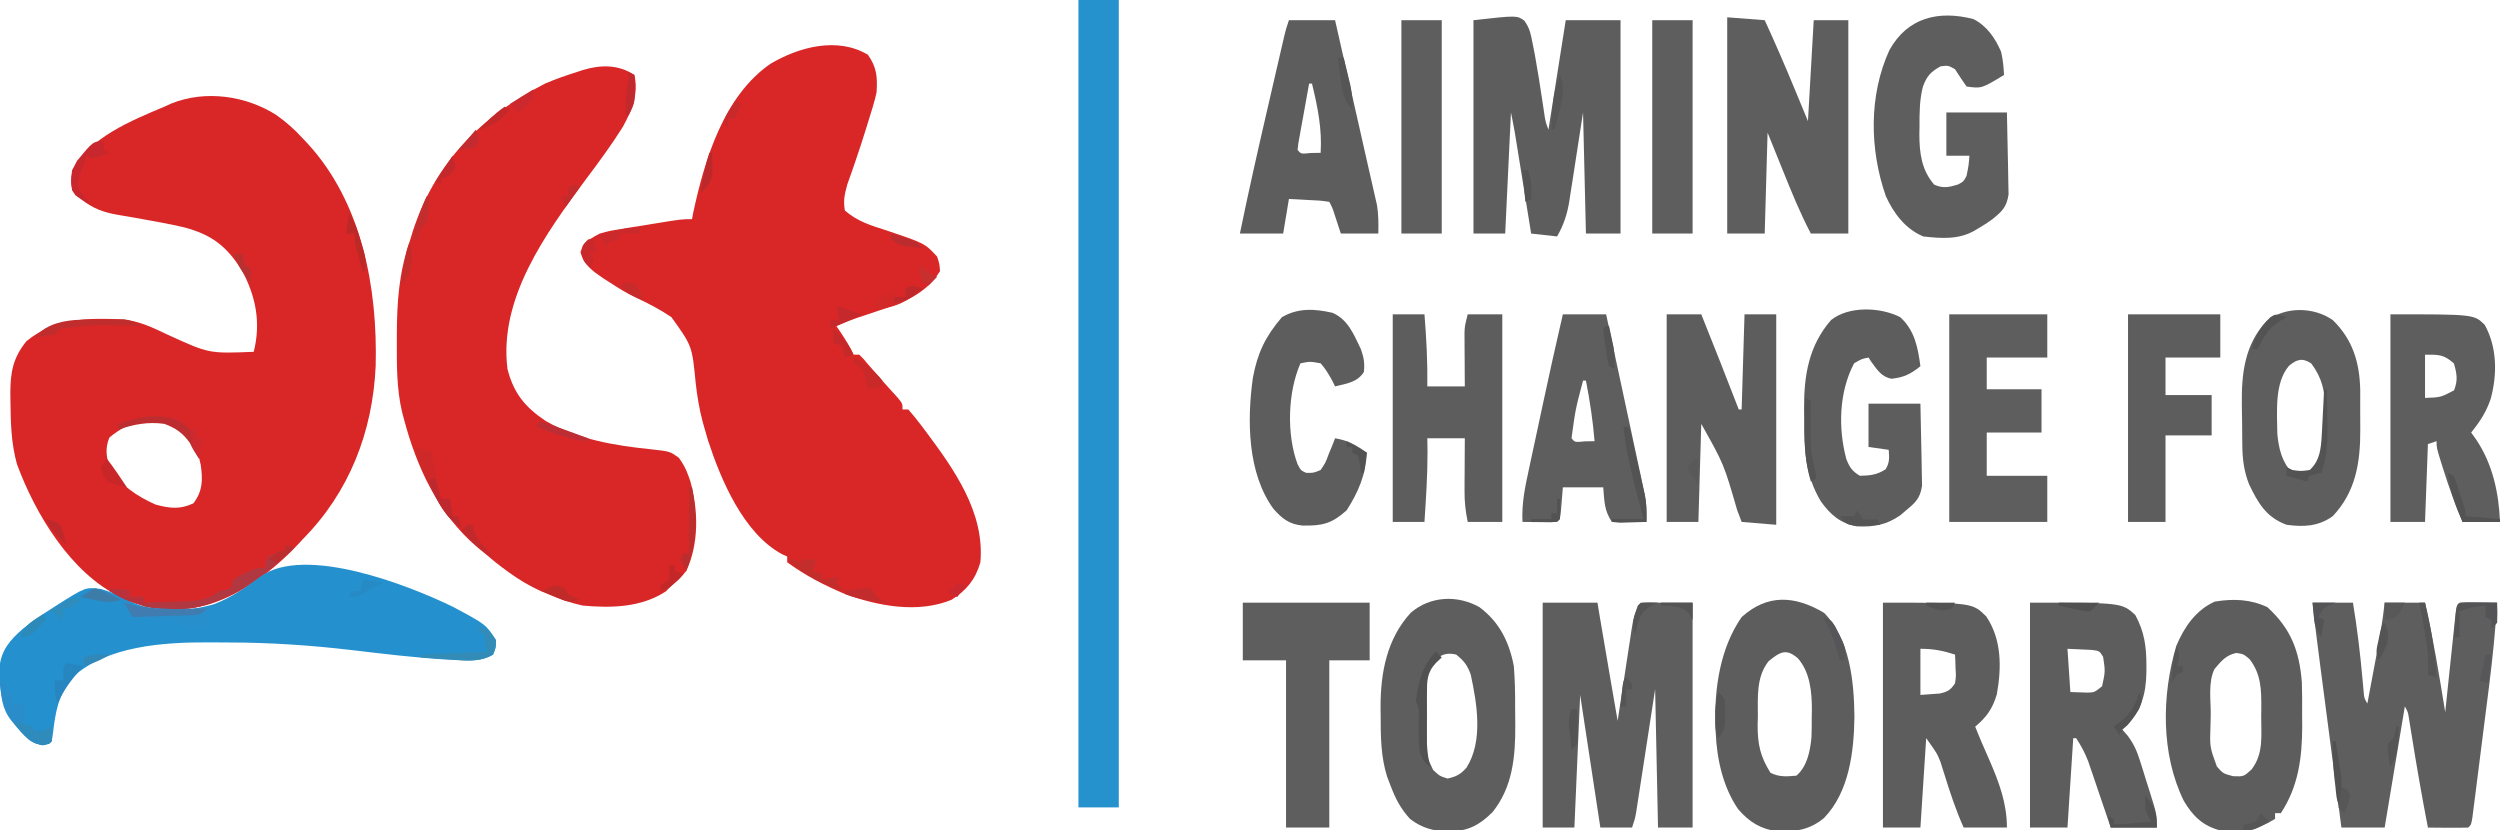 <?xml version="1.0" encoding="UTF-8"?>
<svg version="1.1" xmlns="http://www.w3.org/2000/svg" width="867" height="288">
<path d="M0 0 C3.414 2.44 6.364 5.004 9.188 8.125 C9.73 8.699 10.273 9.272 10.832 9.863 C29.738 30.417 35.179 59.969 34.473 87.078 C33.433 109.914 25.337 130.799 9.188 147.125 C8.614 147.748 8.04 148.37 7.449 149.012 C-2.461 159.537 -17.188 170.395 -32.047 171.328 C-39.255 171.424 -45.236 171.164 -51.812 168.125 C-52.514 167.831 -53.215 167.537 -53.938 167.234 C-71.261 158.944 -83.515 138.434 -89.91 121.16 C-91.95 113.94 -92.108 106.703 -92.188 99.25 C-92.202 98.263 -92.216 97.275 -92.23 96.258 C-92.182 89.079 -91.264 84.137 -86.625 78.438 C-76.818 70.374 -65.312 70.329 -53.13 70.898 C-47.572 71.442 -42.798 73.761 -37.812 76.125 C-23.328 82.775 -23.328 82.775 -7.812 82.125 C-5.298 72.066 -7.034 62.987 -11.875 54 C-17.163 45.517 -22.36 41.503 -32.062 38.938 C-36.781 37.847 -41.538 36.987 -46.305 36.137 C-47.239 35.967 -48.173 35.798 -49.136 35.624 C-50.964 35.298 -52.796 34.988 -54.63 34.695 C-60.01 33.762 -63.502 32.499 -67.812 29.125 C-68.431 28.692 -69.05 28.259 -69.688 27.812 C-71.629 24.9 -71.215 22.515 -70.812 19.125 C-64.343 7.643 -50.49 2.044 -38.812 -2.875 C-37.614 -3.418 -37.614 -3.418 -36.391 -3.973 C-24.612 -8.733 -10.518 -6.701 0 0 Z M-57.875 111.875 C-59.367 115.456 -58.996 118.542 -57.812 122.125 C-54.29 128.302 -48.201 132.311 -41.812 135.125 C-36.96 136.449 -33.357 136.85 -28.75 134.688 C-25.461 130.338 -25.483 126.547 -26.188 121.371 C-27.485 115.409 -29.208 111.856 -34.094 108.148 C-42.166 103.342 -51.183 106.197 -57.875 111.875 Z " fill="#D92728" transform="translate(95.812,39.875)"/>
<path d="M0 0 C3.094 4.391 3.317 7.732 3 13 C2.286 16.227 1.315 19.352 0.312 22.5 C0.044 23.374 -0.225 24.247 -0.502 25.147 C-1.779 29.262 -3.108 33.356 -4.512 37.43 C-4.742 38.101 -4.973 38.772 -5.21 39.463 C-5.834 41.258 -6.475 43.047 -7.117 44.836 C-8.061 48.217 -8.621 50.53 -8 54 C-3.787 57.729 1.054 59.21 6.312 60.875 C19.744 65.393 19.744 65.393 24 70 C24.812 72.527 24.812 72.527 25 75 C20.258 82.903 12.206 85.986 3.875 88.688 C2.122 89.274 0.37 89.861 -1.383 90.449 C-2.592 90.85 -2.592 90.85 -3.825 91.259 C-6.254 92.087 -8.635 93.004 -11 94 C-10.381 94.907 -9.762 95.815 -9.125 96.75 C-7.556 99.149 -6.196 101.41 -5 104 C-4.34 104 -3.68 104 -3 104 C-1.555 105.434 -1.555 105.434 0.125 107.438 C3.494 111.416 6.97 115.277 10.496 119.117 C12 121 12 121 12 123 C12.66 123 13.32 123 14 123 C15.616 124.838 17.096 126.672 18.562 128.625 C19.004 129.209 19.445 129.793 19.899 130.395 C29.793 143.659 40.561 158.628 39 176 C37.281 181.966 34.201 185.738 29 189 C17.332 193.829 3.45 191.165 -8 187 C-15.02 184.027 -21.845 180.517 -28 176 C-28 175.34 -28 174.68 -28 174 C-28.592 173.732 -29.183 173.464 -29.793 173.188 C-43.12 166.017 -50.964 147.503 -55.441 133.781 C-55.868 132.358 -56.283 130.93 -56.688 129.5 C-56.892 128.777 -57.097 128.053 -57.309 127.308 C-58.497 122.793 -59.23 118.368 -59.746 113.727 C-60.977 100.978 -60.977 100.978 -68.156 90.984 C-72.147 88.284 -76.352 86.113 -80.717 84.084 C-83.778 82.63 -86.532 80.907 -89.375 79.062 C-90.618 78.264 -90.618 78.264 -91.887 77.449 C-95.55 74.937 -98.488 72.908 -99.688 68.438 C-98.633 64.699 -96.297 63.891 -93 62 C-89.704 61.087 -89.704 61.087 -86.176 60.516 C-84.9 60.303 -83.625 60.09 -82.311 59.871 C-80.978 59.664 -79.645 59.457 -78.312 59.25 C-76.968 59.029 -75.623 58.806 -74.279 58.582 C-64.586 57 -64.586 57 -61 57 C-60.888 56.367 -60.776 55.734 -60.66 55.082 C-56.689 36.544 -50.112 14.404 -33.812 3.125 C-23.84 -2.771 -10.497 -6.298 0 0 Z " fill="#D92728" transform="translate(301,19)"/>
<path d="M0 0 C1.544 6.579 -0.894 12.324 -4 18 C-7.942 24.3 -12.358 30.246 -16.812 36.188 C-30.619 54.823 -47.116 77.45 -44 102 C-41.852 110.406 -37.901 115.201 -30.75 120 C-19.505 126.442 -6.686 128.559 6.044 129.837 C12.405 130.56 12.405 130.56 15.5 132.848 C16.902 134.86 17.885 136.565 18.688 138.875 C18.918 139.512 19.149 140.149 19.387 140.805 C22.179 150.801 22.479 162.471 18 172 C15.625 174.875 15.625 174.875 13 177 C12.299 177.701 11.598 178.403 10.875 179.125 C2.346 184.688 -8.13 184.935 -18 184 C-22.206 183.066 -26.045 181.697 -30 180 C-31.241 179.491 -31.241 179.491 -32.508 178.973 C-40.166 175.513 -46.626 170.389 -53 165 C-53.786 164.345 -53.786 164.345 -54.588 163.677 C-68.032 152.228 -75.592 135.877 -80 119 C-80.183 118.316 -80.365 117.631 -80.553 116.927 C-82.459 108.844 -82.396 100.691 -82.375 92.438 C-82.375 91.68 -82.375 90.923 -82.374 90.143 C-82.343 78.921 -81.676 68.691 -78 58 C-77.638 56.805 -77.276 55.61 -76.902 54.379 C-69.138 30.349 -53.31 14.476 -31 3 C-27.388 1.45 -23.753 0.162 -20 -1 C-19.291 -1.237 -18.582 -1.474 -17.852 -1.719 C-11.622 -3.59 -5.46 -3.64 0 0 Z " fill="#D92728" transform="translate(220,26)"/>
<path d="M0 0 C4.62 0 9.24 0 14 0 C14 92.4 14 184.8 14 280 C9.38 280 4.76 280 0 280 C0 187.6 0 95.2 0 0 Z " fill="#2591CD" transform="translate(374,0)"/>
<path d="M0 0 C11.451 6.129 11.451 6.129 14.883 11.543 C14.883 14.168 14.883 14.168 13.883 16.543 C9.507 19.039 5.186 18.709 0.32 18.418 C-0.562 18.372 -1.443 18.325 -2.352 18.277 C-13.291 17.607 -24.18 16.293 -35.061 15.003 C-49.389 13.313 -63.632 12.356 -78.061 12.358 C-80.248 12.355 -82.434 12.337 -84.621 12.318 C-100.086 12.255 -120.038 13.429 -132.117 24.543 C-136.861 30.348 -137.913 36.615 -138.758 43.918 C-139.117 46.543 -139.117 46.543 -140.117 47.543 C-143.272 47.944 -144.656 47.883 -147.25 45.969 C-154.896 37.859 -157.454 32.624 -157.332 21.453 C-156.868 15.162 -153.724 11.561 -149.117 7.543 C-145.914 4.972 -142.598 2.722 -139.117 0.543 C-138.285 0.002 -138.285 0.002 -137.435 -0.55 C-127.401 -6.891 -127.401 -6.891 -122.059 -6.185 C-118.625 -5.201 -115.52 -3.763 -112.359 -2.113 C-103.786 2.266 -92.085 1.769 -82.992 -0.895 C-76.956 -3.155 -71.966 -6.713 -66.832 -10.531 C-51.306 -21.545 -15.52 -7.565 0 0 Z " fill="#2491CE" transform="translate(157.117,210.457)"/>
<path d="M0 0 C4.62 0 9.24 0 14 0 C15.463 8.778 16.51 17.508 17.302 26.37 C17.379 27.201 17.456 28.031 17.535 28.887 C17.601 29.631 17.667 30.376 17.735 31.143 C17.913 33.089 17.913 33.089 19 35 C19.816 30.667 20.627 26.334 21.438 22 C21.668 20.779 21.898 19.559 22.135 18.301 C23.27 12.211 24.33 6.159 25 0 C29.62 0 34.24 0 39 0 C41.86 12.584 43.945 25.263 46 38 C46.116 36.884 46.232 35.769 46.351 34.619 C46.781 30.495 47.217 26.371 47.654 22.247 C47.843 20.459 48.03 18.671 48.216 16.884 C48.482 14.319 48.754 11.755 49.027 9.191 C49.151 7.985 49.151 7.985 49.277 6.755 C49.886 1.114 49.886 1.114 51 0 C55.333 -0.144 59.665 -0.042 64 0 C63.402 9.762 62.429 19.412 61.188 29.113 C61.012 30.503 60.836 31.893 60.661 33.283 C60.297 36.162 59.93 39.04 59.562 41.918 C59.089 45.611 58.623 49.306 58.16 53.001 C57.801 55.855 57.438 58.709 57.073 61.563 C56.9 62.927 56.728 64.291 56.557 65.655 C56.319 67.546 56.076 69.436 55.832 71.325 C55.695 72.4 55.558 73.475 55.417 74.582 C55 77 55 77 54 78 C51.647 78.073 49.292 78.084 46.938 78.062 C45.002 78.049 45.002 78.049 43.027 78.035 C42.028 78.024 41.029 78.012 40 78 C37.929 67.329 36.078 56.634 34.358 45.9 C34.196 44.905 34.034 43.909 33.867 42.883 C33.724 41.99 33.581 41.096 33.433 40.176 C33.093 37.965 33.093 37.965 32 36 C29.69 49.86 27.38 63.72 25 78 C20.05 78 15.1 78 10 78 C8.843 69.159 7.687 60.318 6.531 51.477 C5.995 47.371 5.458 43.265 4.921 39.159 C4.401 35.191 3.883 31.223 3.365 27.254 C3.167 25.746 2.97 24.238 2.772 22.73 C1.781 15.16 0.804 7.592 0 0 Z " fill="#5E5E5E" transform="translate(802,209)"/>
<path d="M0 0 C6.27 0 12.54 0 19 0 C19.414 2.498 19.414 2.498 19.836 5.047 C21.07 12.453 22.346 19.852 23.625 27.25 C23.857 28.592 24.089 29.935 24.32 31.277 C24.88 34.518 25.44 37.759 26 41 C26.257 39.297 26.257 39.297 26.519 37.559 C27.156 33.348 27.803 29.139 28.454 24.929 C28.734 23.107 29.011 21.285 29.286 19.462 C29.681 16.842 30.086 14.224 30.492 11.605 C30.613 10.79 30.734 9.974 30.859 9.134 C31.435 5.48 31.92 3.12 34 0 C39.94 0 45.88 0 52 0 C52 25.74 52 51.48 52 78 C48.04 78 44.08 78 40 78 C39.67 62.16 39.34 46.32 39 30 C36.738 44.674 36.738 44.674 34.483 59.349 C34.198 61.187 33.914 63.025 33.629 64.863 C33.483 65.82 33.337 66.776 33.186 67.761 C33.044 68.674 32.902 69.588 32.756 70.529 C32.634 71.321 32.512 72.114 32.386 72.931 C32 75 32 75 31 78 C27.37 78 23.74 78 20 78 C17.69 62.82 15.38 47.64 13 32 C12.34 47.18 11.68 62.36 11 78 C7.37 78 3.74 78 0 78 C0 52.26 0 26.52 0 0 Z " fill="#5E5E5E" transform="translate(535,209)"/>
<path d="M0 0 C1.905 2.532 2.283 4.752 2.898 7.859 C3.266 9.71 3.266 9.71 3.641 11.598 C4.669 17.23 5.552 22.887 6.396 28.549 C6.571 29.714 6.571 29.714 6.75 30.902 C6.902 31.939 6.902 31.939 7.057 32.997 C7.394 35.078 7.394 35.078 8.398 37.859 C10.378 25.319 12.358 12.779 14.398 -0.141 C20.668 -0.141 26.938 -0.141 33.398 -0.141 C33.398 24.279 33.398 48.699 33.398 73.859 C29.438 73.859 25.478 73.859 21.398 73.859 C20.903 53.069 20.903 53.069 20.398 31.859 C18.548 43.764 18.548 43.764 16.719 55.672 C16.482 57.175 16.243 58.677 16.004 60.18 C15.833 61.332 15.833 61.332 15.658 62.508 C14.912 67.113 13.739 70.749 11.398 74.859 C8.428 74.529 5.458 74.199 2.398 73.859 C2.222 72.765 2.045 71.67 1.864 70.542 C1.207 66.47 0.548 62.398 -0.11 58.326 C-0.395 56.566 -0.679 54.805 -0.963 53.045 C-1.371 50.51 -1.781 47.976 -2.191 45.441 C-2.317 44.658 -2.444 43.874 -2.573 43.067 C-2.694 42.327 -2.814 41.586 -2.937 40.823 C-3.042 40.177 -3.146 39.531 -3.254 38.865 C-3.66 36.522 -4.135 34.191 -4.602 31.859 C-5.262 45.719 -5.922 59.579 -6.602 73.859 C-10.232 73.859 -13.862 73.859 -17.602 73.859 C-17.602 49.439 -17.602 25.019 -17.602 -0.141 C-2.546 -1.813 -2.546 -1.813 0 0 Z " fill="#5D5D5D" transform="translate(528.602,7.141)"/>
<path d="M0 0 C31.778 0 31.778 0 36.5 4.25 C39.685 10.088 40.389 15.287 40.375 21.812 C40.373 23.01 40.373 23.01 40.37 24.231 C40.215 31.664 38.704 36.921 33.75 42.562 C33.172 43.037 32.595 43.511 32 44 C32.924 45.058 32.924 45.058 33.866 46.136 C36.041 49.055 37.052 51.365 38.141 54.816 C38.489 55.91 38.837 57.004 39.195 58.131 C39.717 59.83 39.717 59.83 40.25 61.562 C40.614 62.699 40.977 63.835 41.352 65.006 C44 73.444 44 73.444 44 78 C38.72 78 33.44 78 28 78 C27.385 76.181 26.77 74.362 26.137 72.488 C25.321 70.096 24.504 67.704 23.688 65.312 C23.283 64.114 22.879 62.916 22.463 61.682 C22.067 60.525 21.67 59.368 21.262 58.176 C20.9 57.113 20.539 56.05 20.167 54.954 C19.026 52.066 17.731 49.575 16 47 C15.67 47 15.34 47 15 47 C14.34 57.23 13.68 67.46 13 78 C8.71 78 4.42 78 0 78 C0 52.26 0 26.52 0 0 Z M13 16 C13.33 20.95 13.66 25.9 14 31 C15.887 31.062 15.887 31.062 17.812 31.125 C18.52 31.148 19.228 31.171 19.957 31.195 C22.314 31.133 22.314 31.133 25 29 C26.121 23.86 26.121 23.86 25.363 18.789 C24.095 16.731 24.095 16.731 21.398 16.391 C19.902 16.321 19.902 16.321 18.375 16.25 C16.601 16.168 14.828 16.085 13 16 Z " fill="#5D5D5D" transform="translate(704,209)"/>
<path d="M0 0 C30.955 0 30.955 0 35.812 4.75 C41.232 12.802 41.17 22.448 39.5 31.801 C38.035 36.753 35.945 39.695 32 43 C33.537 46.927 35.228 50.771 36.938 54.625 C40.272 62.302 43 69.572 43 78 C38.05 78 33.1 78 28 78 C25.303 71.989 23.275 65.876 21.338 59.584 C21.094 58.823 20.849 58.062 20.598 57.277 C20.386 56.599 20.175 55.921 19.957 55.222 C18.748 52.232 18.748 52.232 15 47 C14.34 57.23 13.68 67.46 13 78 C8.71 78 4.42 78 0 78 C0 52.26 0 26.52 0 0 Z M13 16 C13 21.28 13 26.56 13 32 C14.423 31.897 15.846 31.794 17.312 31.688 C18.113 31.629 18.914 31.571 19.738 31.512 C22.471 30.893 23.42 30.31 25 28 C25.362 25.487 25.362 25.487 25.188 22.812 C25.147 21.461 25.147 21.461 25.105 20.082 C25.053 19.051 25.053 19.051 25 18 C20.692 16.649 17.58 16 13 16 Z " fill="#5D5D5D" transform="translate(653,209)"/>
<path d="M0 0 C4.29 0.33 8.58 0.66 13 1 C16.607 8.831 20.019 16.72 23.312 24.688 C24.859 28.421 26.406 32.154 28 36 C28.66 24.45 29.32 12.9 30 1 C33.96 1 37.92 1 42 1 C42 25.42 42 49.84 42 75 C37.71 75 33.42 75 29 75 C25.253 67.863 22.257 60.474 19.25 53 C17.517 48.71 15.785 44.42 14 40 C13.67 51.55 13.34 63.1 13 75 C8.71 75 4.42 75 0 75 C0 50.25 0 25.5 0 0 Z " fill="#5E5E5E" transform="translate(599,6)"/>
<path d="M0 0 C8.112 7.357 11.106 15.106 11.972 26.029 C12.089 29.837 12.097 33.629 12.062 37.438 C12.074 38.714 12.086 39.99 12.098 41.305 C12.064 52.23 10.784 62.187 4.688 71.438 C4.027 71.438 3.368 71.438 2.688 71.438 C2.688 72.097 2.688 72.757 2.688 73.438 C-3.727 77.311 -8.837 78.474 -16.312 77.438 C-22.363 75.865 -25.863 72.451 -28.992 67.133 C-36.946 50.895 -36.651 30.558 -31.578 13.426 C-28.819 6.911 -24.789 0.967 -18.188 -1.938 C-11.793 -2.969 -5.911 -2.788 0 0 Z M-18.312 21.438 C-20.582 25.977 -19.588 32.204 -19.625 37.188 C-19.654 38.464 -19.683 39.74 -19.713 41.055 C-19.981 48.462 -19.981 48.462 -17.508 55.254 C-15.371 57.696 -15.371 57.696 -11.875 58.625 C-8.184 58.766 -8.184 58.766 -5.438 56.25 C-1.285 50.754 -2.129 44.703 -2.125 38.062 C-2.107 36.519 -2.107 36.519 -2.088 34.945 C-2.076 28.604 -2.135 23.291 -6.125 18.062 C-8.205 16.291 -8.205 16.291 -10.75 15.875 C-14.405 16.677 -15.921 18.647 -18.312 21.438 Z " fill="#5D5D5D" transform="translate(786.312,210.562)"/>
<path d="M0 0 C8.939 9.174 10.374 23.77 10.496 36.098 C10.311 48.131 8.694 62.021 -0.004 71.066 C-4.844 75.16 -10.002 76.01 -16.137 75.777 C-21.979 74.979 -26.085 72.481 -29.875 68 C-35.113 60.35 -37.243 50.607 -37.625 41.438 C-37.665 40.685 -37.705 39.932 -37.746 39.156 C-38.104 26.197 -36.128 12.276 -28.625 1.438 C-19.641 -6.665 -10.114 -6.02 0 0 Z M-19.258 16.723 C-23.604 22.174 -22.992 29.207 -23 35.812 C-23.024 36.815 -23.049 37.818 -23.074 38.852 C-23.1 45.497 -22.185 49.786 -18.625 55.438 C-15.542 56.979 -13.016 56.735 -9.625 56.438 C-5.916 53.24 -4.865 47.968 -4.416 43.233 C-4.321 40.84 -4.303 38.458 -4.312 36.062 C-4.296 35.263 -4.28 34.464 -4.264 33.641 C-4.259 27.464 -4.872 20.564 -9.116 15.745 C-13.167 12.236 -15.258 13.479 -19.258 16.723 Z " fill="#5D5D5D" transform="translate(632.625,212.562)"/>
<path d="M0 0 C6.956 5.162 10.36 12.105 11.953 20.449 C12.336 25.172 12.427 29.852 12.399 34.589 C12.391 36.748 12.419 38.905 12.451 41.064 C12.506 51.779 11.552 62.417 4.578 71.074 C-0.041 75.694 -3.864 77.589 -10.422 77.887 C-15.647 77.73 -19.88 76.688 -24.047 73.449 C-27.271 69.924 -29.057 66.53 -30.734 62.074 C-31.151 60.994 -31.567 59.914 -31.996 58.801 C-34.189 51.808 -34.229 44.896 -34.234 37.637 C-34.247 36.703 -34.259 35.769 -34.271 34.807 C-34.296 22.827 -32.12 10.963 -23.742 1.891 C-16.957 -3.879 -7.605 -4.266 0 0 Z M-18.047 21.449 C-19.749 26.556 -19.274 31.915 -19.297 37.262 C-19.317 38.438 -19.338 39.614 -19.359 40.826 C-19.482 49.086 -19.482 49.086 -16.047 56.449 C-13.797 58.567 -13.797 58.567 -11.047 59.449 C-8.015 58.799 -6.534 57.996 -4.473 55.684 C1.419 46.451 -0.85 33.366 -3 23.367 C-4.164 20.122 -5.381 18.6 -8.047 16.449 C-13.008 15.304 -14.974 17.779 -18.047 21.449 Z " fill="#5E5E5E" transform="translate(513.047,210.551)"/>
<path d="M0 0 C4.722 2.388 7.592 6.649 9.629 11.387 C10.256 14.118 10.478 16.571 10.629 19.387 C2.82 24.113 2.82 24.113 -2.371 23.387 C-3.752 21.419 -5.086 19.418 -6.371 17.387 C-8.75 16.061 -8.75 16.061 -11.371 16.387 C-14.815 18.309 -16.121 19.712 -17.496 23.422 C-18.698 28.028 -18.701 32.589 -18.684 37.324 C-18.7 38.18 -18.716 39.035 -18.732 39.916 C-18.737 46.376 -17.991 52.405 -13.559 57.449 C-10.452 58.781 -8.572 58.34 -5.371 57.387 C-3.435 56.367 -3.435 56.367 -2.371 54.387 C-1.641 50.776 -1.641 50.776 -1.371 47.387 C-4.011 47.387 -6.651 47.387 -9.371 47.387 C-9.371 42.437 -9.371 37.487 -9.371 32.387 C-2.441 32.387 4.489 32.387 11.629 32.387 C11.744 36.854 11.843 41.316 11.904 45.784 C11.929 47.302 11.963 48.82 12.006 50.338 C12.067 52.525 12.095 54.711 12.117 56.898 C12.143 58.213 12.17 59.527 12.197 60.882 C11.489 65.253 10.005 66.628 6.629 69.387 C4.461 70.934 4.461 70.934 2.441 72.137 C1.767 72.544 1.093 72.951 0.398 73.371 C-5.122 76.539 -11.154 76.09 -17.371 75.387 C-23.582 72.785 -27.649 67.401 -30.371 61.387 C-35.997 45.262 -36.324 26.499 -29.121 10.762 C-22.874 -0.498 -12.135 -3.139 0 0 Z " fill="#5E5E5E" transform="translate(684.371,6.613)"/>
<path d="M0 0 C3.96 0 7.92 0 12 0 C16.416 10.968 20.731 21.974 25 33 C25.33 33 25.66 33 26 33 C26.33 22.11 26.66 11.22 27 0 C30.63 0 34.26 0 38 0 C38 24.09 38 48.18 38 73 C34.04 72.67 30.08 72.34 26 72 C25.481 70.623 24.961 69.247 24.426 67.828 C19.825 51.93 19.825 51.93 12 38 C11.67 49.22 11.34 60.44 11 72 C7.37 72 3.74 72 0 72 C0 48.24 0 24.48 0 0 Z " fill="#5D5D5D" transform="translate(578,109)"/>
<path d="M0 0 C28.923 0 28.923 0 32.688 3.625 C37.015 11.456 37.077 20.71 34.812 29.188 C33.288 33.828 31.05 37.208 28 41 C28.605 41.852 29.209 42.704 29.832 43.582 C35.483 52.082 37.593 61.951 38 72 C33.71 72 29.42 72 25 72 C22.433 65.915 20.223 59.797 18.25 53.5 C18.027 52.794 17.805 52.087 17.575 51.359 C16 46.257 16 46.257 16 44 C14.515 44.495 14.515 44.495 13 45 C12.67 53.91 12.34 62.82 12 72 C8.04 72 4.08 72 0 72 C0 48.24 0 24.48 0 0 Z M12 14 C12 18.95 12 23.9 12 29 C17.441 28.805 17.441 28.805 22.062 26.375 C23.455 22.847 23.049 20.607 22 17 C18.41 13.909 16.913 14 12 14 Z " fill="#5E5E5E" transform="translate(829,109)"/>
<path d="M0 0 C5.28 0 10.56 0 16 0 C17.655 7.291 19.309 14.583 20.962 21.875 C21.523 24.35 22.085 26.825 22.647 29.3 C24.22 36.23 25.787 43.161 27.344 50.094 C27.908 52.594 28.48 55.092 29.056 57.589 C29.33 58.805 29.604 60.021 29.887 61.273 C30.109 62.245 30.332 63.216 30.561 64.216 C31.08 67.508 31.074 70.673 31 74 C26.71 74 22.42 74 18 74 C16.877 70.582 16.877 70.582 15.754 67.164 C15.048 64.99 15.048 64.99 14 63 C10.724 62.53 10.724 62.53 6.938 62.375 C5.647 62.3 4.357 62.225 3.027 62.148 C2.028 62.099 1.029 62.05 0 62 C-0.66 65.96 -1.32 69.92 -2 74 C-6.95 74 -11.9 74 -17 74 C-14.087 59.789 -10.899 45.647 -7.626 31.515 C-6.801 27.95 -5.979 24.385 -5.158 20.82 C-4.633 18.547 -4.108 16.273 -3.582 14 C-3.215 12.406 -3.215 12.406 -2.84 10.781 C-2.613 9.801 -2.386 8.822 -2.152 7.812 C-1.853 6.523 -1.853 6.523 -1.549 5.207 C-1 3 -1 3 0 0 Z M7 22 C6.303 25.811 5.619 29.624 4.938 33.438 C4.738 34.526 4.539 35.615 4.334 36.736 C4.15 37.771 3.967 38.805 3.777 39.871 C3.605 40.829 3.432 41.788 3.254 42.775 C3.17 43.509 3.086 44.244 3 45 C4.184 46.416 4.184 46.416 7.562 46.062 C9.264 46.032 9.264 46.032 11 46 C11.519 37.655 9.958 30.09 8 22 C7.67 22 7.34 22 7 22 Z " fill="#5D5D5D" transform="translate(447,7)"/>
<path d="M0 0 C6.942 6.776 9.315 14.687 9.531 24.281 C9.551 26.575 9.547 28.865 9.521 31.159 C9.5 33.496 9.521 35.831 9.547 38.168 C9.568 49.333 7.981 59.575 0 68 C-4.969 71.582 -10.082 71.8 -16 71 C-23.002 68.433 -25.844 63.585 -29 57 C-30.833 52.355 -31.333 48.126 -31.371 43.18 C-31.38 42.44 -31.389 41.7 -31.398 40.938 C-31.413 39.376 -31.422 37.814 -31.426 36.253 C-31.437 33.902 -31.487 31.554 -31.537 29.203 C-31.652 18.511 -30.576 8.545 -22.938 0.312 C-16.53 -4.731 -6.655 -4.643 0 0 Z M-15.188 15.875 C-20.261 21.823 -19.291 31.859 -19.227 39.348 C-18.796 44.387 -17.631 49.369 -14 53 C-11.085 53.584 -11.085 53.584 -8 53 C-3.812 49.151 -3.209 45.457 -2.876 39.941 C-2.794 37.647 -2.765 35.358 -2.75 33.062 C-2.729 32.29 -2.709 31.517 -2.688 30.721 C-2.646 24.646 -3.74 20.046 -7.438 15.062 C-10.493 12.985 -12.56 13.622 -15.188 15.875 Z " fill="#5E5E5E" transform="translate(809,111)"/>
<path d="M0 0 C3.63 0 7.26 0 11 0 C11.683 8.359 12.113 16.613 12 25 C16.29 25 20.58 25 25 25 C24.988 23.53 24.977 22.061 24.965 20.547 C24.955 18.615 24.946 16.682 24.938 14.75 C24.929 13.782 24.921 12.814 24.912 11.816 C24.907 10.415 24.907 10.415 24.902 8.984 C24.894 7.696 24.894 7.696 24.886 6.382 C25 4 25 4 26 0 C29.96 0 33.92 0 38 0 C38 23.76 38 47.52 38 72 C34.04 72 30.08 72 26 72 C25.222 68.108 24.882 65.15 24.902 61.262 C24.906 60.195 24.909 59.128 24.912 58.029 C24.92 56.927 24.929 55.824 24.938 54.688 C24.942 53.565 24.947 52.443 24.951 51.287 C24.963 48.525 24.981 45.762 25 43 C20.71 43 16.42 43 12 43 C12.021 44.629 12.041 46.259 12.062 47.938 C12.072 55.979 11.532 63.98 11 72 C7.37 72 3.74 72 0 72 C0 48.24 0 24.48 0 0 Z " fill="#5D5D5D" transform="translate(483,109)"/>
<path d="M0 0 C5.021 4.567 6.127 10.526 7 17 C3.702 19.682 1.247 20.899 -2.961 21.348 C-6.453 20.752 -7.954 18.305 -9.969 15.566 C-10.479 14.791 -10.479 14.791 -11 14 C-13.456 14.495 -13.456 14.495 -16 16 C-21.229 25.898 -21.588 38.481 -18.684 49.219 C-17.6 52.042 -16.61 53.448 -14 55 C-10.476 54.938 -8.049 54.677 -5.062 52.75 C-3.646 50.416 -3.783 48.679 -4 46 C-7.465 45.505 -7.465 45.505 -11 45 C-11 40.05 -11 35.1 -11 30 C-5.06 30 0.88 30 7 30 C7.115 34.467 7.214 38.93 7.275 43.397 C7.3 44.915 7.334 46.433 7.377 47.951 C7.438 50.138 7.466 52.324 7.488 54.512 C7.514 55.826 7.541 57.141 7.568 58.495 C6.861 62.861 5.357 64.231 2 67 C1.401 67.522 0.801 68.044 0.184 68.582 C-4.75 72.058 -9.092 72.827 -15.098 72.539 C-20.812 71.478 -24.19 68.513 -27.527 63.879 C-33.046 54.649 -33.34 45.708 -33.312 35.188 C-33.329 33.98 -33.345 32.773 -33.361 31.529 C-33.368 20.057 -31.71 9.874 -24 1 C-17.865 -3.938 -6.844 -3.528 0 0 Z " fill="#5D5D5D" transform="translate(659,110)"/>
<path d="M0 0 C11.22 0 22.44 0 34 0 C34 4.95 34 9.9 34 15 C27.07 15 20.14 15 13 15 C13 18.63 13 22.26 13 26 C19.27 26 25.54 26 32 26 C32 30.95 32 35.9 32 41 C25.73 41 19.46 41 13 41 C13 45.95 13 50.9 13 56 C19.93 56 26.86 56 34 56 C34 61.28 34 66.56 34 72 C22.78 72 11.56 72 0 72 C0 48.24 0 24.48 0 0 Z " fill="#5E5E5E" transform="translate(676,109)"/>
<path d="M0 0 C4.95 0 9.9 0 15 0 C16.832 8.5 18.659 17.002 20.476 25.505 C21.32 29.454 22.167 33.402 23.019 37.349 C23.841 41.161 24.657 44.973 25.469 48.787 C25.78 50.239 26.092 51.691 26.407 53.143 C26.849 55.181 27.283 57.22 27.715 59.26 C27.964 60.419 28.212 61.579 28.469 62.773 C28.986 65.915 29.099 68.823 29 72 C27.042 72.081 25.084 72.139 23.125 72.188 C21.489 72.24 21.489 72.24 19.82 72.293 C18.89 72.196 17.959 72.1 17 72 C14.288 67.933 14.421 64.845 14 60 C9.38 60 4.76 60 0 60 C-0.144 61.794 -0.289 63.589 -0.438 65.438 C-0.875 70.875 -0.875 70.875 -2 72 C-4.02 72.072 -6.042 72.084 -8.062 72.062 C-9.167 72.053 -10.272 72.044 -11.41 72.035 C-12.265 72.024 -13.119 72.012 -14 72 C-14.334 65.549 -13.07 59.684 -11.699 53.398 C-11.462 52.285 -11.225 51.172 -10.981 50.024 C-10.223 46.473 -9.455 42.924 -8.688 39.375 C-8.182 37.012 -7.678 34.649 -7.174 32.285 C-4.867 21.502 -2.498 10.74 0 0 Z M7 23 C4.38 32.887 4.38 32.887 3 43 C4.184 44.416 4.184 44.416 7.562 44.062 C9.264 44.032 9.264 44.032 11 44 C10.415 36.906 9.368 29.984 8 23 C7.67 23 7.34 23 7 23 Z " fill="#5E5E5E" transform="translate(542,109)"/>
<path d="M0 0 C14.52 0 29.04 0 44 0 C44 6.6 44 13.2 44 20 C39.38 20 34.76 20 30 20 C30 39.14 30 58.28 30 78 C25.05 78 20.1 78 15 78 C15 58.86 15 39.72 15 20 C10.05 20 5.1 20 0 20 C0 13.4 0 6.8 0 0 Z " fill="#5E5E5E" transform="translate(431,209)"/>
<path d="M0 0 C5.383 2.338 7.372 7.499 9.812 12.539 C10.864 15.47 11.192 17.435 10.879 20.512 C8.602 24.129 4.827 24.543 0.879 25.512 C0.599 24.934 0.319 24.357 0.031 23.762 C-1.212 21.459 -2.383 19.474 -4.121 17.512 C-7.834 16.842 -7.834 16.842 -11.121 17.512 C-15.553 27.558 -15.971 42.177 -12.121 52.512 C-10.992 54.648 -10.992 54.648 -9.121 55.512 C-6.62 55.535 -6.62 55.535 -4.121 54.512 C-2.43 52.001 -2.43 52.001 -1.309 48.949 C-0.89 47.937 -0.471 46.925 -0.039 45.883 C0.264 45.1 0.567 44.318 0.879 43.512 C5.388 44.241 8.164 45.833 11.879 48.512 C11.591 56.004 8.938 62.225 4.879 68.512 C-0.333 73.155 -3.495 73.88 -10.363 73.781 C-15.014 73.327 -17.4 71.435 -20.449 68.027 C-29.563 55.619 -29.671 37.074 -27.613 22.477 C-25.997 13.794 -23.22 8.139 -17.559 1.512 C-11.951 -1.751 -6.234 -1.435 0 0 Z " fill="#5D5D5D" transform="translate(462.121,108.488)"/>
<path d="M0 0 C10.56 0 21.12 0 32 0 C32 4.95 32 9.9 32 15 C25.73 15 19.46 15 13 15 C13 19.29 13 23.58 13 28 C18.28 28 23.56 28 29 28 C29 32.62 29 37.24 29 42 C23.72 42 18.44 42 13 42 C13 51.9 13 61.8 13 72 C8.71 72 4.42 72 0 72 C0 48.24 0 24.48 0 0 Z " fill="#5D5D5D" transform="translate(738,109)"/>
<path d="M0 0 C4.62 0 9.24 0 14 0 C14 24.42 14 48.84 14 74 C9.38 74 4.76 74 0 74 C0 49.58 0 25.16 0 0 Z " fill="#5E5E5E" transform="translate(573,7)"/>
<path d="M0 0 C4.62 0 9.24 0 14 0 C14 24.42 14 48.84 14 74 C9.38 74 4.76 74 0 74 C0 49.58 0 25.16 0 0 Z " fill="#5E5E5E" transform="translate(486,7)"/>
<path d="M0 0 C0.99 0.33 1.98 0.66 3 1 C-2.009 5.863 -7.268 10.037 -13.125 13.812 C-13.985 14.371 -13.985 14.371 -14.862 14.941 C-25.325 21.546 -36.434 24.004 -48.703 21.434 C-53.001 20.038 -57.02 18.143 -61 16 C-57.99 15.066 -57.133 14.956 -54 16 C-54 16.66 -54 17.32 -54 18 C-52.35 18 -50.7 18 -49 18 C-49 18.66 -49 19.32 -49 20 C-45.603 19.919 -42.208 19.806 -38.812 19.688 C-37.853 19.665 -36.893 19.642 -35.904 19.619 C-30.771 19.424 -27.23 19.204 -23 16 C-22.258 15.835 -21.515 15.67 -20.75 15.5 C-20.172 15.335 -19.595 15.17 -19 15 C-18.67 14.01 -18.34 13.02 -18 12 C-16.258 10.832 -16.258 10.832 -14.125 9.812 C-13.426 9.468 -12.728 9.124 -12.008 8.77 C-10 8 -10 8 -7 8 C-6.959 7.381 -6.918 6.763 -6.875 6.125 C-6.442 5.073 -6.442 5.073 -6 4 C-2.938 2.75 -2.938 2.75 0 2 C0 1.34 0 0.68 0 0 Z " fill="#B13841" transform="translate(99,189)"/>
<path d="M0 0 C1.258 0.33 2.516 0.66 3.812 1 C12.08 2.699 20.604 2.155 29 2 C29 3.98 29 5.96 29 8 C27.68 8 26.36 8 25 8 C25 8.66 25 9.32 25 10 C21 8 21 8 19.234 6.961 C16.433 5.756 14.04 5.652 11 5.5 C4.149 5.157 4.149 5.157 1 3 C0.67 2.01 0.34 1.02 0 0 Z " fill="#278FCC" transform="translate(43,209)"/>
<path d="M0 0 C0.99 0.495 0.99 0.495 2 1 C2 1.99 2 2.98 2 4 C2.66 4 3.32 4 4 4 C4 5.32 4 6.64 4 8 C5.32 8 6.64 8 8 8 C8 10.31 8 12.62 8 15 C10.332 16.206 12.496 17.165 15 18 C15.99 17.34 16.98 16.68 18 16 C18.043 17.666 18.041 19.334 18 21 C17 22 17 22 14.695 22.293 C9.749 21.755 7.114 17.594 4 14 C0.568 9.682 0.338 5.346 0 0 Z " fill="#2A8DCA" transform="translate(0,236)"/>
<path d="M0 0 C1.98 0.66 3.96 1.32 6 2 C6.133 2.82 6.266 3.64 6.402 4.484 C6.579 5.562 6.756 6.64 6.938 7.75 C7.112 8.817 7.286 9.885 7.465 10.984 C7.887 13.363 8.372 15.669 9 18 C9.99 18 10.98 18 12 18 C12.33 19.98 12.66 21.96 13 24 C13.66 24 14.32 24 15 24 C15.33 25.32 15.66 26.64 16 28 C10.699 24.558 8.523 20.037 5.75 14.562 C5.304 13.716 4.858 12.87 4.398 11.998 C2.315 7.967 0.748 4.508 0 0 Z " fill="#CE2928" transform="translate(144,155)"/>
<path d="M0 0 C0.66 0.66 1.32 1.32 2 2 C1.361 2.598 0.721 3.196 0.062 3.812 C-3.215 7.289 -3.128 10.219 -3.133 14.805 C-3.134 15.946 -3.135 17.086 -3.137 18.262 C-3.133 19.454 -3.129 20.646 -3.125 21.875 C-3.129 23.06 -3.133 24.244 -3.137 25.465 C-3.135 26.608 -3.134 27.752 -3.133 28.93 C-3.132 29.974 -3.131 31.018 -3.129 32.093 C-3.007 34.837 -2.619 37.329 -2 40 C-4.175 38.298 -4.948 37.19 -5.688 34.5 C-6.047 30.476 -6.027 26.525 -5.938 22.488 C-5.882 19.867 -5.882 19.867 -7 17 C-6.03 10.635 -4.766 4.602 0 0 Z " fill="#515151" transform="translate(498,226)"/>
<path d="M0 0 C0.66 0 1.32 0 2 0 C3.011 4.373 4.007 8.748 5 13.125 C5.286 14.363 5.572 15.6 5.867 16.875 C6.138 18.074 6.409 19.273 6.688 20.508 C7.065 22.157 7.065 22.157 7.449 23.84 C8 27 8 27 8 33 C4.04 33 0.08 33 -4 33 C-4 32.67 -4 32.34 -4 32 C-0.37 32 3.26 32 7 32 C6.602 30.532 6.602 30.532 6.195 29.035 C3.594 19.402 1.085 9.942 0 0 Z " fill="#535353" transform="translate(563,148)"/>
<path d="M0 0 C1.582 1.102 1.582 1.102 3.895 3.102 C4.555 3.102 5.215 3.102 5.895 3.102 C5.895 4.092 5.895 5.082 5.895 6.102 C6.555 6.102 7.215 6.102 7.895 6.102 C7.565 8.412 7.235 10.722 6.895 13.102 C4.895 10.102 4.895 10.102 3.707 7.664 C1.338 4.314 -1.29 2.464 -5.105 1.102 C-10.776 0.29 -15.742 1.276 -21.105 3.102 C-21.105 2.442 -21.105 1.782 -21.105 1.102 C-14.669 -1.322 -6.561 -2.8 0 0 Z " fill="#BD2D30" transform="translate(62.105,145.898)"/>
<path d="M0 0 C0.33 0 0.66 0 1 0 C1.059 3.521 1.094 7.041 1.125 10.562 C1.142 11.553 1.159 12.544 1.176 13.564 C1.213 19.127 0.871 23.748 -1 29 C-1.639 29.124 -2.279 29.247 -2.938 29.375 C-3.618 29.581 -4.299 29.788 -5 30 C-5.33 30.66 -5.66 31.32 -6 32 C-8.31 31.34 -10.62 30.68 -13 30 C-13 29.01 -13 28.02 -13 27 C-12.34 27.33 -11.68 27.66 -11 28 C-8.042 28.417 -8.042 28.417 -5 28 C-0.829 24.261 -1.009 18.751 -0.684 13.477 C-0.598 11.86 -0.516 10.242 -0.438 8.625 C-0.394 7.794 -0.351 6.962 -0.307 6.105 C-0.201 4.07 -0.1 2.035 0 0 Z " fill="#535353" transform="translate(806,135)"/>
<path d="M0 0 C0 0.99 0 1.98 0 3 C0.66 3.33 1.32 3.66 2 4 C0.023 4.731 -1.981 5.394 -4 6 C-4.66 5.67 -5.32 5.34 -6 5 C-6.694 6.991 -7.356 8.993 -8 11 C-8.309 11.825 -8.619 12.65 -8.938 13.5 C-9.012 16.497 -8.427 17.063 -6.562 19.312 C-5.717 20.199 -4.871 21.086 -4 22 C-6.872 20.712 -9.192 19.621 -11 17 C-11.554 12.803 -11.303 10.572 -9.312 6.812 C-3.711 0 -3.711 0 0 0 Z " fill="#C8272D" transform="translate(36,49)"/>
<path d="M0 0 C3.161 1.37 3.993 1.989 6 5 C5.938 7.562 5.938 7.562 5 10 C0.245 12.921 -4.985 12.002 -10.312 11.625 C-11.244 11.568 -12.175 11.512 -13.135 11.453 C-15.424 11.312 -17.712 11.161 -20 11 C-20 10.67 -20 10.34 -20 10 C-12.41 9.67 -4.82 9.34 3 9 C2.67 7.02 2.34 5.04 2 3 C1.34 2.67 0.68 2.34 0 2 C0 1.34 0 0.68 0 0 Z " fill="#338CB7" transform="translate(166,217)"/>
<path d="M0 0 C1.792 0.017 1.792 0.017 3.621 0.035 C5.417 0.049 5.417 0.049 7.25 0.062 C8.177 0.074 9.104 0.086 10.059 0.098 C10.184 3.473 10.184 3.473 10.059 7.098 C9.399 7.758 8.739 8.418 8.059 9.098 C8.059 8.108 8.059 7.118 8.059 6.098 C7.399 5.768 6.739 5.438 6.059 5.098 C6.059 3.778 6.059 2.458 6.059 1.098 C1.413 1.582 1.413 1.582 -2.941 3.098 C-2.941 6.068 -2.941 9.038 -2.941 12.098 C-3.601 12.098 -4.261 12.098 -4.941 12.098 C-4.801 10.285 -4.654 8.472 -4.504 6.66 C-4.423 5.651 -4.341 4.641 -4.258 3.602 C-3.803 0.002 -3.697 0.123 0 0 Z " fill="#545456" transform="translate(855.941,208.902)"/>
<path d="M0 0 C0.846 -0.012 1.691 -0.024 2.562 -0.037 C3.38 -0.039 4.197 -0.041 5.039 -0.043 C5.776 -0.047 6.513 -0.051 7.272 -0.055 C9.667 0.221 11.293 1.001 13.375 2.188 C12.192 2.176 11.008 2.164 9.789 2.152 C-2.502 1.72 -2.502 1.72 -14.625 3.188 C-15.285 3.848 -15.945 4.508 -16.625 5.188 C-18.948 5.588 -21.282 5.927 -23.625 6.188 C-17.768 -0.594 -8.246 0.006 0 0 Z " fill="#C12D2D" transform="translate(35.625,110.812)"/>
<path d="M0 0 C1.32 0.33 2.64 0.66 4 1 C4 0.67 4 0.34 4 0 C5.65 0 7.3 0 9 0 C8.67 1.32 8.34 2.64 8 4 C8.99 4.33 9.98 4.66 11 5 C11 5.66 11 6.32 11 7 C12.98 6.67 14.96 6.34 17 6 C16.67 6.66 16.34 7.32 16 8 C16.99 8.99 17.98 9.98 19 11 C11.647 9.135 5.878 5.786 0 1 C0 0.67 0 0.34 0 0 Z " fill="#C32D2C" transform="translate(274,194)"/>
<path d="M0 0 C0.33 0 0.66 0 1 0 C2.875 10.1 2.657 19.356 -1 29 C-2.062 27.125 -2.062 27.125 -3 25 C-2.67 24.34 -2.34 23.68 -2 23 C-1.34 23 -0.68 23 0 23 C0 15.41 0 7.82 0 0 Z " fill="#BB2E2D" transform="translate(239,169)"/>
<path d="M0 0 C1.258 0.33 2.516 0.66 3.812 1 C12.08 2.699 20.604 2.155 29 2 C26.399 4.601 25.179 4.3 21.555 4.414 C20.478 4.453 19.402 4.491 18.293 4.531 C16.601 4.578 16.601 4.578 14.875 4.625 C13.739 4.664 12.604 4.702 11.434 4.742 C8.623 4.837 5.812 4.922 3 5 C2.01 3.35 1.02 1.7 0 0 Z " fill="#417CB0" transform="translate(43,209)"/>
<path d="M0 0 C2 1 2 1 3 3.688 C3.33 4.781 3.66 5.874 4 7 C4.371 8.072 4.742 9.145 5.125 10.25 C6 13 6 13 6 15 C9.96 15.33 13.92 15.66 18 16 C18 16.33 18 16.66 18 17 C13.71 17 9.42 17 5 17 C2.554 11.24 0.542 6.236 0 0 Z M4 6 C6 7 6 7 6 7 Z " fill="#535353" transform="translate(849,164)"/>
<path d="M0 0 C-4.582 4.153 -9.734 7 -16 7 C-16 6.01 -16 5.02 -16 4 C-14.02 3.01 -12.04 2.02 -10 1 C-10 1.66 -10 2.32 -10 3 C-8.68 3 -7.36 3 -6 3 C-6 2.01 -6 1.02 -6 0 C-3.509 -1.245 -2.589 -0.777 0 0 Z " fill="#D22928" transform="translate(320,100)"/>
<path d="M0 0 C0.33 0 0.66 0 1 0 C1.336 2.104 1.669 4.208 2 6.312 C2.186 7.484 2.371 8.656 2.562 9.863 C3 13 3 13 3 16 C3.66 16.33 4.32 16.66 5 17 C6 19 6 19 5.062 22.125 C4.712 23.074 4.361 24.023 4 25 C1.173 22.173 1.294 19.121 0.875 15.312 C0.789 14.617 0.702 13.922 0.613 13.205 C0.092 8.774 -0.082 4.46 0 0 Z " fill="#515151" transform="translate(809,257)"/>
<path d="M0 0 C0.66 0 1.32 0 2 0 C4.039 8.669 5.527 17.101 6 26 C5.01 25.67 4.02 25.34 3 25 C3.031 23.866 3.062 22.731 3.094 21.562 C3.094 16.921 2.375 12.547 1.5 8 C1.357 7.225 1.214 6.451 1.066 5.652 C0.717 3.767 0.36 1.883 0 0 Z " fill="#555556" transform="translate(839,209)"/>
<path d="M0 0 C2.02 0.602 4.021 1.273 6 2 C6.33 2.66 6.66 3.32 7 4 C9.169 3.494 11 3 13 2 C13.043 3.666 13.041 5.334 13 7 C12 8 12 8 9.875 8.5 C5.352 7.713 2.865 4.443 0 1 C0 0.67 0 0.34 0 0 Z " fill="#2E8BBC" transform="translate(5,250)"/>
<path d="M0 0 C2.007 0.287 4.009 0.619 6 1 C5.602 1.436 5.203 1.871 4.793 2.32 C1.511 6.01 -0.994 9.431 -3 14 C-3.976 11.072 -4.082 9.044 -4 6 C-3.01 6 -2.02 6 -1 6 C-1.021 5.196 -1.041 4.391 -1.062 3.562 C-1 1 -1 1 0 0 Z " fill="#2785C0" transform="translate(23,230)"/>
<path d="M0 0 C0.99 0.495 0.99 0.495 2 1 C1.988 2.169 1.977 3.338 1.965 4.543 C1.955 6.091 1.946 7.639 1.938 9.188 C1.929 9.956 1.921 10.725 1.912 11.518 C1.895 15.491 2.03 19.12 3 23 C3.5 25.5 3.5 25.5 4 28 C3.34 28.33 2.68 28.66 2 29 C0.064 22.535 -0.246 16.724 -0.125 10 C-0.116 9.034 -0.107 8.069 -0.098 7.074 C-0.074 4.716 -0.042 2.358 0 0 Z " fill="#545454" transform="translate(626,138)"/>
<path d="M0 0 C3.363 3.363 4 6.288 4 11 C-1.28 11 -6.56 11 -12 11 C-12.33 9.68 -12.66 8.36 -13 7 C-12.01 7.495 -12.01 7.495 -11 8 C-11 8.66 -11 9.32 -11 10 C-4.565 9.505 -4.565 9.505 2 9 C1.34 7.68 0.68 6.36 0 5 C-0.125 2.25 -0.125 2.25 0 0 Z " fill="#535353" transform="translate(744,276)"/>
<path d="M0 0 C0 0.66 0 1.32 0 2 C-2.31 2 -4.62 2 -7 2 C-7 2.66 -7 3.32 -7 4 C-7.639 4.124 -8.279 4.247 -8.938 4.375 C-9.958 4.684 -9.958 4.684 -11 5 C-11.33 5.66 -11.66 6.32 -12 7 C-12.33 6.01 -12.66 5.02 -13 4 C-13.99 3.67 -14.98 3.34 -16 3 C-14.085 2.494 -12.168 1.996 -10.25 1.5 C-8.649 1.082 -8.649 1.082 -7.016 0.656 C-4 0 -4 0 0 0 Z " fill="#CC292C" transform="translate(222,79)"/>
<path d="M0 0 C0.66 0 1.32 0 2 0 C2.66 2.31 3.32 4.62 4 7 C4.99 7 5.98 7 7 7 C7.33 8.98 7.66 10.96 8 13 C8.66 13 9.32 13 10 13 C10.33 14.32 10.66 15.64 11 17 C5.328 13.497 2.718 7.885 0 2 C0 1.34 0 0.68 0 0 Z " fill="#BD292E" transform="translate(149,166)"/>
<path d="M0 0 C4.136 1.591 7.232 4.605 10 8 C10 8.66 10 9.32 10 10 C8.35 10.33 6.7 10.66 5 11 C4.732 9.886 4.464 8.773 4.188 7.625 C3.342 3.782 3.342 3.782 0 2 C0 1.34 0 0.68 0 0 Z " fill="#CA292A" transform="translate(296,124)"/>
<path d="M0 0 C0.66 0.99 1.32 1.98 2 3 C4.05 4.192 4.05 4.192 6 5 C0.727 4.555 -4.018 3.916 -9 2 C-9 1.67 -9 1.34 -9 1 C-5.847 0.299 -3.273 0 0 0 Z " fill="#C22C2C" transform="translate(302,204)"/>
<path d="M0 0 C2.199 3.298 3.083 6.138 4.188 9.938 C4.552 11.163 4.917 12.389 5.293 13.652 C5.939 16.709 6.12 18.154 5 21 C4.495 19.231 3.996 17.459 3.5 15.688 C3.222 14.701 2.943 13.715 2.656 12.699 C2 10 2 10 2 7 C1.01 7 0.02 7 -1 7 C-0.67 4.69 -0.34 2.38 0 0 Z " fill="#BC2927" transform="translate(121,74)"/>
<path d="M0 0 C0.66 0 1.32 0 2 0 C2.507 2.061 3.005 4.124 3.5 6.188 C3.778 7.336 4.057 8.485 4.344 9.668 C4.915 12.568 5.133 15.061 5 18 C1.781 14.508 1.371 11.392 0.812 6.75 C0.654 5.487 0.495 4.223 0.332 2.922 C0.222 1.958 0.113 0.993 0 0 Z " fill="#555555" transform="translate(464,20)"/>
<path d="M0 0 C1 3 1 3 -0.188 5.938 C-1.888 8.811 -3.578 10.74 -6 13 C-6.33 13.66 -6.66 14.32 -7 15 C-7.66 14.01 -8.32 13.02 -9 12 C-8.072 11.319 -7.144 10.639 -6.188 9.938 C-2.686 7.057 -1.494 4.232 0 0 Z " fill="#535353" transform="translate(742,240)"/>
<path d="M0 0 C2 2 2 2 2.266 4.496 C2.26 5.467 2.255 6.437 2.25 7.438 C2.255 8.406 2.26 9.374 2.266 10.371 C2 13 2 13 0 16 C-1.23 13.54 -1.133 11.868 -1.125 9.125 C-1.128 8.261 -1.13 7.398 -1.133 6.508 C-1.01 4.193 -0.65 2.217 0 0 Z " fill="#545454" transform="translate(596,240)"/>
<path d="M0 0 C3 1 3 1 4.387 3.145 C4.816 4.025 5.245 4.905 5.688 5.812 C6.124 6.685 6.561 7.558 7.012 8.457 C8 11 8 11 8 15 C7.34 15 6.68 15 6 15 C5.818 14.336 5.636 13.672 5.449 12.988 C4.105 8.265 2.85 4.072 0 0 Z " fill="#565658" transform="translate(632,214)"/>
<path d="M0 0 C1.812 0.75 1.812 0.75 2.812 2.75 C4.829 3.884 4.829 3.884 6.812 4.75 C3.105 5.986 2.137 5.318 -1.375 3.812 C-2.276 3.432 -3.177 3.052 -4.105 2.66 C-4.793 2.36 -5.48 2.059 -6.188 1.75 C-2.461 -0.281 -2.461 -0.281 0 0 Z " fill="#C02B2A" transform="translate(194.188,203.25)"/>
<path d="M0 0 C2.489 3.235 4.754 6.593 7 10 C3.625 9.312 3.625 9.312 0 8 C-1.562 5.562 -1.562 5.562 -2 3 C-1.34 2.01 -0.68 1.02 0 0 Z " fill="#C92629" transform="translate(37,159)"/>
<path d="M0 0 C5.719 1.855 11.356 3.931 17 6 C17 6.33 17 6.66 17 7 C10.58 6.429 4.984 4.327 -1 2 C-0.67 1.34 -0.34 0.68 0 0 Z " fill="#BC2E33" transform="translate(187,146)"/>
<path d="M0 0 C0.596 0.218 1.191 0.436 1.805 0.66 C0.443 1.434 0.443 1.434 -0.945 2.223 C-4.713 4.696 -6.204 7.677 -8.195 11.66 C-8.855 11.66 -9.515 11.66 -10.195 11.66 C-9.055 6.871 -7.143 4.126 -3.828 0.664 C-2.195 -0.34 -2.195 -0.34 0 0 Z " fill="#535353" transform="translate(791.195,109.34)"/>
<path d="M0 0 C0.66 0 1.32 0 2 0 C2.33 1.65 2.66 3.3 3 5 C2.01 4.67 1.02 4.34 0 4 C0.99 5.485 0.99 5.485 2 7 C1.67 7.99 1.34 8.98 1 10 C-1.288 8.189 -1.952 7.393 -2.312 4.438 C-2 2 -2 2 0 0 Z " fill="#C9292A" transform="translate(204,83)"/>
<path d="M0 0 C0.33 0 0.66 0 1 0 C0.886 1.459 0.758 2.917 0.625 4.375 C0.555 5.187 0.486 5.999 0.414 6.836 C0 9 0 9 -2 11 C-2.643 13.069 -2.643 13.069 -3 15 C-3.66 15 -4.32 15 -5 15 C-3.786 9.678 -2.274 4.961 0 0 Z " fill="#C42D2E" transform="translate(148,68)"/>
<path d="M0 0 C0.66 0 1.32 0 2 0 C2.054 1.958 2.093 3.916 2.125 5.875 C2.148 6.966 2.171 8.056 2.195 9.18 C2 12 2 12 0 14 C-0.195 12.23 -0.381 10.459 -0.562 8.688 C-0.667 7.701 -0.771 6.715 -0.879 5.699 C-1 3 -1 3 0 0 Z " fill="#545454" transform="translate(545,246)"/>
<path d="M0 0 C2.64 0 5.28 0 8 0 C7.381 0.268 6.763 0.536 6.125 0.812 C3.7 1.956 3.7 1.956 2 5 C2.66 5.33 3.32 5.66 4 6 C3.67 7.98 3.34 9.96 3 12 C0.976 8.965 0.679 7.806 0.375 4.312 C0.3 3.504 0.225 2.696 0.148 1.863 C0.099 1.248 0.05 0.634 0 0 Z " fill="#545456" transform="translate(802,209)"/>
<path d="M0 0 C2.31 0.33 4.62 0.66 7 1 C7 1.66 7 2.32 7 3 C8.65 3 10.3 3 12 3 C12 3.66 12 4.32 12 5 C12.66 5.33 13.32 5.66 14 6 C8.293 5.534 4.841 4.062 0 1 C0 0.67 0 0.34 0 0 Z " fill="#BA313C" transform="translate(38,204)"/>
<path d="M0 0 C2.661 5.323 -0.515 13.555 -2 19 C-2.33 19 -2.66 19 -3 19 C-2.885 16.958 -2.757 14.916 -2.625 12.875 C-2.555 11.738 -2.486 10.601 -2.414 9.43 C-2.006 6.046 -1.19 3.184 0 0 Z " fill="#565656" transform="translate(541,26)"/>
<path d="M0 0 C2.31 0 4.62 0 7 0 C4.538 4.8 4.538 4.8 1.812 5.812 C1.214 5.874 0.616 5.936 0 6 C0 4.02 0 2.04 0 0 Z " fill="#585858" transform="translate(827,209)"/>
<path d="M0 0 C2.97 0.99 5.94 1.98 9 3 C5.367 4.817 1.738 6.419 -2 8 C-2 7.01 -2 6.02 -2 5 C-1.01 5 -0.02 5 1 5 C0.67 3.35 0.34 1.7 0 0 Z " fill="#C6292B" transform="translate(290,106)"/>
<path d="M0 0 C0.66 0.33 1.32 0.66 2 1 C-1.75 4 -1.75 4 -4 4 C-4.33 5.65 -4.66 7.3 -5 9 C-5.33 8.01 -5.66 7.02 -6 6 C-6.99 5.67 -7.98 5.34 -9 5 C-7.547 4.136 -6.088 3.284 -4.625 2.438 C-3.407 1.724 -3.407 1.724 -2.164 0.996 C-1.45 0.667 -0.736 0.339 0 0 Z " fill="#2F8CBB" transform="translate(26,207)"/>
<path d="M0 0 C2.164 0.777 2.164 0.777 4.625 1.938 C5.442 2.318 6.26 2.698 7.102 3.09 C7.728 3.39 8.355 3.691 9 4 C5.596 5.137 3.225 4.84 -0.25 4.062 C-1.142 3.868 -2.034 3.673 -2.953 3.473 C-3.629 3.317 -4.304 3.161 -5 3 C-2 1 -2 1 0 0 Z " fill="#3D7CA8" transform="translate(33,204)"/>
<path d="M0 0 C2.31 0.33 4.62 0.66 7 1 C6.443 1.268 5.886 1.536 5.312 1.812 C2.916 2.999 2.916 2.999 0.438 4.625 C-2 6 -2 6 -5 6 C-4.67 5.34 -4.34 4.68 -4 4 C-3.01 4 -2.02 4 -1 4 C-0.67 2.68 -0.34 1.36 0 0 Z " fill="#268AC4" transform="translate(126,201)"/>
<path d="M0 0 C0.66 0.99 1.32 1.98 2 3 C4.584 3.25 4.584 3.25 7 3 C7.33 3.66 7.66 4.32 8 5 C6.23 5.081 4.459 5.139 2.688 5.188 C1.701 5.222 0.715 5.257 -0.301 5.293 C-3 5 -3 5 -4.855 3.488 C-5.233 2.997 -5.611 2.506 -6 2 C-4.35 2 -2.7 2 -1 2 C-0.67 1.34 -0.34 0.68 0 0 Z " fill="#555555" transform="translate(644,177)"/>
<path d="M0 0 C0.66 0.33 1.32 0.66 2 1 C2.369 10.41 2.369 10.41 0 15 C-0.33 15 -0.66 15 -1 15 C-1.09 10.519 -0.819 6.403 0 2 C0 1.34 0 0.68 0 0 Z " fill="#C2292D" transform="translate(218,25)"/>
<path d="M0 0 C0.33 0 0.66 0 1 0 C0.885 1.584 0.758 3.167 0.625 4.75 C0.555 5.632 0.486 6.513 0.414 7.422 C0.001 9.991 -0.712 11.758 -2 14 C-2.597 11.237 -3 8.84 -3 6 C-2.34 5.34 -1.68 4.68 -1 4 C-0.357 1.931 -0.357 1.931 0 0 Z " fill="#555556" transform="translate(831,252)"/>
<path d="M0 0 C0.66 0 1.32 0 2 0 C2.102 0.583 2.204 1.165 2.309 1.766 C3.115 4.372 4.242 5.735 6.062 7.75 C6.61 8.364 7.158 8.977 7.723 9.609 C8.144 10.068 8.566 10.527 9 11 C5.785 9.592 3.678 7.897 1.25 5.375 C0.636 4.743 0.023 4.112 -0.609 3.461 C-1.068 2.979 -1.527 2.497 -2 2 C-1.34 1.34 -0.68 0.68 0 0 Z " fill="#C2292D" transform="translate(162,182)"/>
<path d="M0 0 C0.66 0.33 1.32 0.66 2 1 C-1.424 4.827 -4.007 6.723 -9 8 C-6.147 5.068 -3.349 2.357 0 0 Z " fill="#C52829" transform="translate(175,37)"/>
<path d="M0 0 C0.33 0 0.66 0 1 0 C1.29 8.693 1.29 8.693 -1 12 C-1.66 12.66 -2.32 13.32 -3 14 C-2.404 9.131 -1.43 4.672 0 0 Z " fill="#BD292A" transform="translate(246,53)"/>
<path d="M0 0 C0.33 1.32 0.66 2.64 1 4 C-1 7 -1 7 -4 8 C-4 8.66 -4 9.32 -4 10 C-4.66 9.67 -5.32 9.34 -6 9 C-4.02 6.03 -2.04 3.06 0 0 Z " fill="#C3282C" transform="translate(157,54)"/>
<path d="M0 0 C0 3 0 3 -2.5 5.688 C-3.325 6.451 -4.15 7.214 -5 8 C-5.99 7.01 -6.98 6.02 -8 5 C-4.04 2.525 -4.04 2.525 0 0 Z " fill="#CB292E" transform="translate(185,31)"/>
<path d="M0 0 C0.33 0.66 0.66 1.32 1 2 C-4.143 7.571 -4.143 7.571 -8 8 C-6.498 3.794 -3.714 2.261 0 0 Z " fill="#2C8AB9" transform="translate(15,213)"/>
<path d="M0 0 C1.454 0.031 1.454 0.031 2.938 0.062 C2.319 0.351 1.7 0.64 1.062 0.938 C-2.397 2.769 -3.004 3.873 -4.188 7.688 C-4.621 9.358 -4.621 9.358 -5.062 11.062 C-6.381 7.108 -5.358 4.949 -4.062 1.062 C-3.062 0.062 -3.062 0.062 0 0 Z " fill="#545454" transform="translate(572.062,208.938)"/>
<path d="M0 0 C4.62 0 9.24 0 14 0 C12.515 1.485 12.515 1.485 11 3 C8.301 2.855 8.301 2.855 5.312 2.188 C4.319 1.975 3.325 1.762 2.301 1.543 C1.542 1.364 0.782 1.185 0 1 C0 0.67 0 0.34 0 0 Z " fill="#515151" transform="translate(714,209)"/>
<path d="M0 0 C0.66 0 1.32 0 2 0 C2 0.66 2 1.32 2 2 C2.99 2.33 3.98 2.66 5 3 C0.375 7.875 0.375 7.875 -3 9 C-3 8.34 -3 7.68 -3 7 C-2.01 6.34 -1.02 5.68 0 5 C0.25 2.416 0.25 2.416 0 0 Z " fill="#C32728" transform="translate(232,196)"/>
<path d="M0 0 C3.465 1.98 3.465 1.98 7 4 C6.67 6.31 6.34 8.62 6 11 C5.67 11 5.34 11 5 11 C4.876 10.031 4.753 9.061 4.625 8.062 C4.316 6.547 4.316 6.547 4 5 C3.34 4.67 2.68 4.34 2 4 C2 3.34 2 2.68 2 2 C1.34 2 0.68 2 0 2 C0 1.34 0 0.68 0 0 Z " fill="#525252" transform="translate(467,153)"/>
<path d="M0 0 C0.33 0 0.66 0 1 0 C1.34 1.561 1.671 3.124 2 4.688 C2.186 5.558 2.371 6.428 2.562 7.324 C2.99 9.937 3.076 12.358 3 15 C2.34 14.67 1.68 14.34 1 14 C0.332 11.094 0.332 11.094 -0.188 7.5 C-0.367 6.314 -0.546 5.128 -0.73 3.906 C-0.819 2.947 -0.908 1.988 -1 1 C-0.67 0.67 -0.34 0.34 0 0 Z " fill="#545454" transform="translate(557,113)"/>
<path d="M0 0 C-3.288 2.912 -5.599 4.497 -10 5 C-10 4.34 -10 3.68 -10 3 C-8.68 3 -7.36 3 -6 3 C-6 2.01 -6 1.02 -6 0 C-3.509 -1.245 -2.589 -0.777 0 0 Z " fill="#C0292B" transform="translate(320,100)"/>
<path d="M0 0 C2 0.875 2 0.875 3.25 3.438 C3.498 4.242 3.745 5.046 4 5.875 C0.625 4.689 -1.647 3.599 -4 0.875 C-2 -0.125 -2 -0.125 0 0 Z " fill="#C72B2C" transform="translate(219,98.125)"/>
<path d="M0 0 C1.383 3.841 0.844 7.063 0 11 C-1.547 13.219 -1.547 13.219 -3 15 C-2.691 13.062 -2.377 11.125 -2.062 9.188 C-1.888 8.109 -1.714 7.03 -1.535 5.918 C-1 3 -1 3 0 0 Z " fill="#C32C2B" transform="translate(142,84)"/>
<path d="M0 0 C0.99 0.99 1.98 1.98 3 3 C-2.625 6 -2.625 6 -6 6 C-6 5.34 -6 4.68 -6 4 C-5.381 3.897 -4.763 3.794 -4.125 3.688 C-1.635 3.125 -1.635 3.125 0 0 Z " fill="#565656" transform="translate(784,282)"/>
<path d="M0 0 C0.934 3.01 1.044 3.867 0 7 C0.66 7 1.32 7 2 7 C2 7.66 2 8.32 2 9 C1.01 9.495 1.01 9.495 0 10 C-0.66 10.99 -1.32 11.98 -2 13 C-1.859 11.395 -1.712 9.791 -1.562 8.188 C-1.481 7.294 -1.4 6.401 -1.316 5.48 C-1 3 -1 3 0 0 Z " fill="#555555" transform="translate(755,224)"/>
<path d="M0 0 C2.964 2.808 5.445 5.183 7 9 C6.01 9.33 5.02 9.66 4 10 C3.897 9.361 3.794 8.721 3.688 8.062 C3.461 7.382 3.234 6.701 3 6 C2.01 5.67 1.02 5.34 0 5 C0 3.35 0 1.7 0 0 Z " fill="#C5292A" transform="translate(289,114)"/>
<path d="M0 0 C1.461 0.451 2.918 0.911 4.375 1.375 C5.187 1.63 5.999 1.885 6.836 2.148 C9 3 9 3 11 5 C9.742 4.876 8.484 4.753 7.188 4.625 C6.126 4.521 6.126 4.521 5.043 4.414 C3 4 3 4 0 2 C0 1.34 0 0.68 0 0 Z " fill="#BC2C2F" transform="translate(309,81)"/>
<path d="M0 0 C1.245 2.491 0.777 3.411 0 6 C-1.98 6.33 -3.96 6.66 -6 7 C-4.02 4.69 -2.04 2.38 0 0 Z " fill="#C22C30" transform="translate(165,45)"/>
<path d="M0 0 C0.66 0 1.32 0 2 0 C1.67 3.3 1.34 6.6 1 10 C0.01 9.67 -0.98 9.34 -2 9 C-1.34 6.03 -0.68 3.06 0 0 Z " fill="#575759" transform="translate(862,227)"/>
<path d="M0 0 C3.63 0 7.26 0 11 0 C11 1.98 11 3.96 11 6 C10.67 5.361 10.34 4.721 10 4.062 C6.977 0.945 4.263 1.28 0 1 C0 0.67 0 0.34 0 0 Z " fill="#545454" transform="translate(576,209)"/>
<path d="M0 0 C0.33 0 0.66 0 1 0 C1.042 2.333 1.041 4.667 1 7 C0 8 0 8 -2.066 8.098 C-2.89 8.086 -3.714 8.074 -4.562 8.062 C-5.389 8.053 -6.215 8.044 -7.066 8.035 C-7.704 8.024 -8.343 8.012 -9 8 C-9 7.67 -9 7.34 -9 7 C-6.69 7 -4.38 7 -2 7 C-2 6.34 -2 5.68 -2 5 C-1.34 5 -0.68 5 0 5 C0 3.35 0 1.7 0 0 Z " fill="#535353" transform="translate(540,173)"/>
<path d="M0 0 C0.99 0 1.98 0 3 0 C3.186 0.959 3.186 0.959 3.375 1.938 C3.684 2.958 3.684 2.958 4 4 C4.66 4.33 5.32 4.66 6 5 C6 6.65 6 8.3 6 10 C3.257 6.8 1.37 3.995 0 0 Z " fill="#B93030" transform="translate(81,88)"/>
<path d="M0 0 C1.298 2.596 1.263 4.103 1 7 C-0.5 10.312 -0.5 10.312 -2 13 C-3.351 10.299 -2.74 8.864 -2.125 5.938 C-1.942 5.039 -1.759 4.141 -1.57 3.215 C-1 1 -1 1 0 0 Z " fill="#545454" transform="translate(827,216)"/>
<path d="M0 0 C2.375 0.562 2.375 0.562 5 2 C6.312 5.625 6.312 5.625 7 9 C4.036 6.192 1.555 3.817 0 0 Z " fill="#BF292C" transform="translate(16,180)"/>
<path d="M0 0 C0.66 0.33 1.32 0.66 2 1 C1.34 2.65 0.68 4.3 0 6 C-0.66 6 -1.32 6 -2 6 C-2.33 7.32 -2.66 8.64 -3 10 C-4 7 -4 7 -3.223 5.176 C-2.148 3.451 -1.074 1.725 0 0 Z " fill="#C82A2C" transform="translate(255,35)"/>
<path d="M0 0 C2 1 2 1 3 3 C2.394 5.019 1.731 7.023 1 9 C0.34 8.34 -0.32 7.68 -1 7 C-0.625 3.375 -0.625 3.375 0 0 Z " fill="#575757" transform="translate(812,273)"/>
<path d="M0 0 C2 2 2 2 2 4 C1.34 4 0.68 4 0 4 C0 5.98 0 7.96 0 10 C-0.66 10 -1.32 10 -2 10 C-1.86 8.52 -1.712 7.041 -1.562 5.562 C-1.481 4.739 -1.4 3.915 -1.316 3.066 C-1 1 -1 1 0 0 Z " fill="#555555" transform="translate(564,235)"/>
<path d="M0 0 C1.32 0.33 2.64 0.66 4 1 C3.01 2.32 2.02 3.64 1 5 C0.01 4.67 -0.98 4.34 -2 4 C-2 3.34 -2 2.68 -2 2 C-1.34 2 -0.68 2 0 2 C0 1.34 0 0.68 0 0 Z " fill="#CC282F" transform="translate(331,202)"/>
<path d="M0 0 C0.99 0.33 1.98 0.66 3 1 C-1.395 5.004 -1.395 5.004 -3 6 C-3.99 5.67 -4.98 5.34 -6 5 C-2.25 2 -2.25 2 0 2 C0 1.34 0 0.68 0 0 Z " fill="#BB2D2F" transform="translate(99,189)"/>
<path d="M0 0 C0 2.97 0 5.94 0 9 C-1.952 7.048 -2.848 5.468 -4 3 C-1.125 0 -1.125 0 0 0 Z " fill="#595959" transform="translate(589,159)"/>
<path d="M0 0 C0.66 0 1.32 0 2 0 C2 0.99 2 1.98 2 3 C2.66 3 3.32 3 4 3 C3.67 5.31 3.34 7.62 3 10 C0.704 6.555 0.46 4.062 0 0 Z " fill="#CC2A2F" transform="translate(66,149)"/>
<path d="M0 0 C0.66 0.33 1.32 0.66 2 1 C-0.475 4.465 -0.475 4.465 -3 8 C-3.33 6.68 -3.66 5.36 -4 4 C-3.34 4 -2.68 4 -2 4 C-2 3.01 -2 2.02 -2 1 C-1.34 0.67 -0.68 0.34 0 0 Z " fill="#C32B2D" transform="translate(199,64)"/>
<path d="M0 0 C-2.986 1.991 -5.597 2.941 -9 4 C-9 3.01 -9 2.02 -9 1 C-5.804 -0.065 -3.343 -0.074 0 0 Z " fill="#3187B8" transform="translate(38,227)"/>
<path d="M0 0 C3.3 0 6.6 0 10 0 C9.67 0.66 9.34 1.32 9 2 C5.234 3.255 3.628 2.371 0 1 C0 0.67 0 0.34 0 0 Z " fill="#535353" transform="translate(668,209)"/>
<path d="M0 0 C0.33 0.66 0.66 1.32 1 2 C3.017 3.134 3.017 3.134 5 4 C4.01 4.99 3.02 5.98 2 7 C1.34 6.67 0.68 6.34 0 6 C-0.688 3.5 -0.688 3.5 -1 1 C-0.67 0.67 -0.34 0.34 0 0 Z " fill="#C83030" transform="translate(320,92)"/>
<path d="M0 0 C0.66 0 1.32 0 2 0 C3.158 3.473 3.069 6.361 3 10 C2.01 10.495 2.01 10.495 1 11 C0.67 7.37 0.34 3.74 0 0 Z " fill="#545454" transform="translate(528,59)"/>
</svg>
